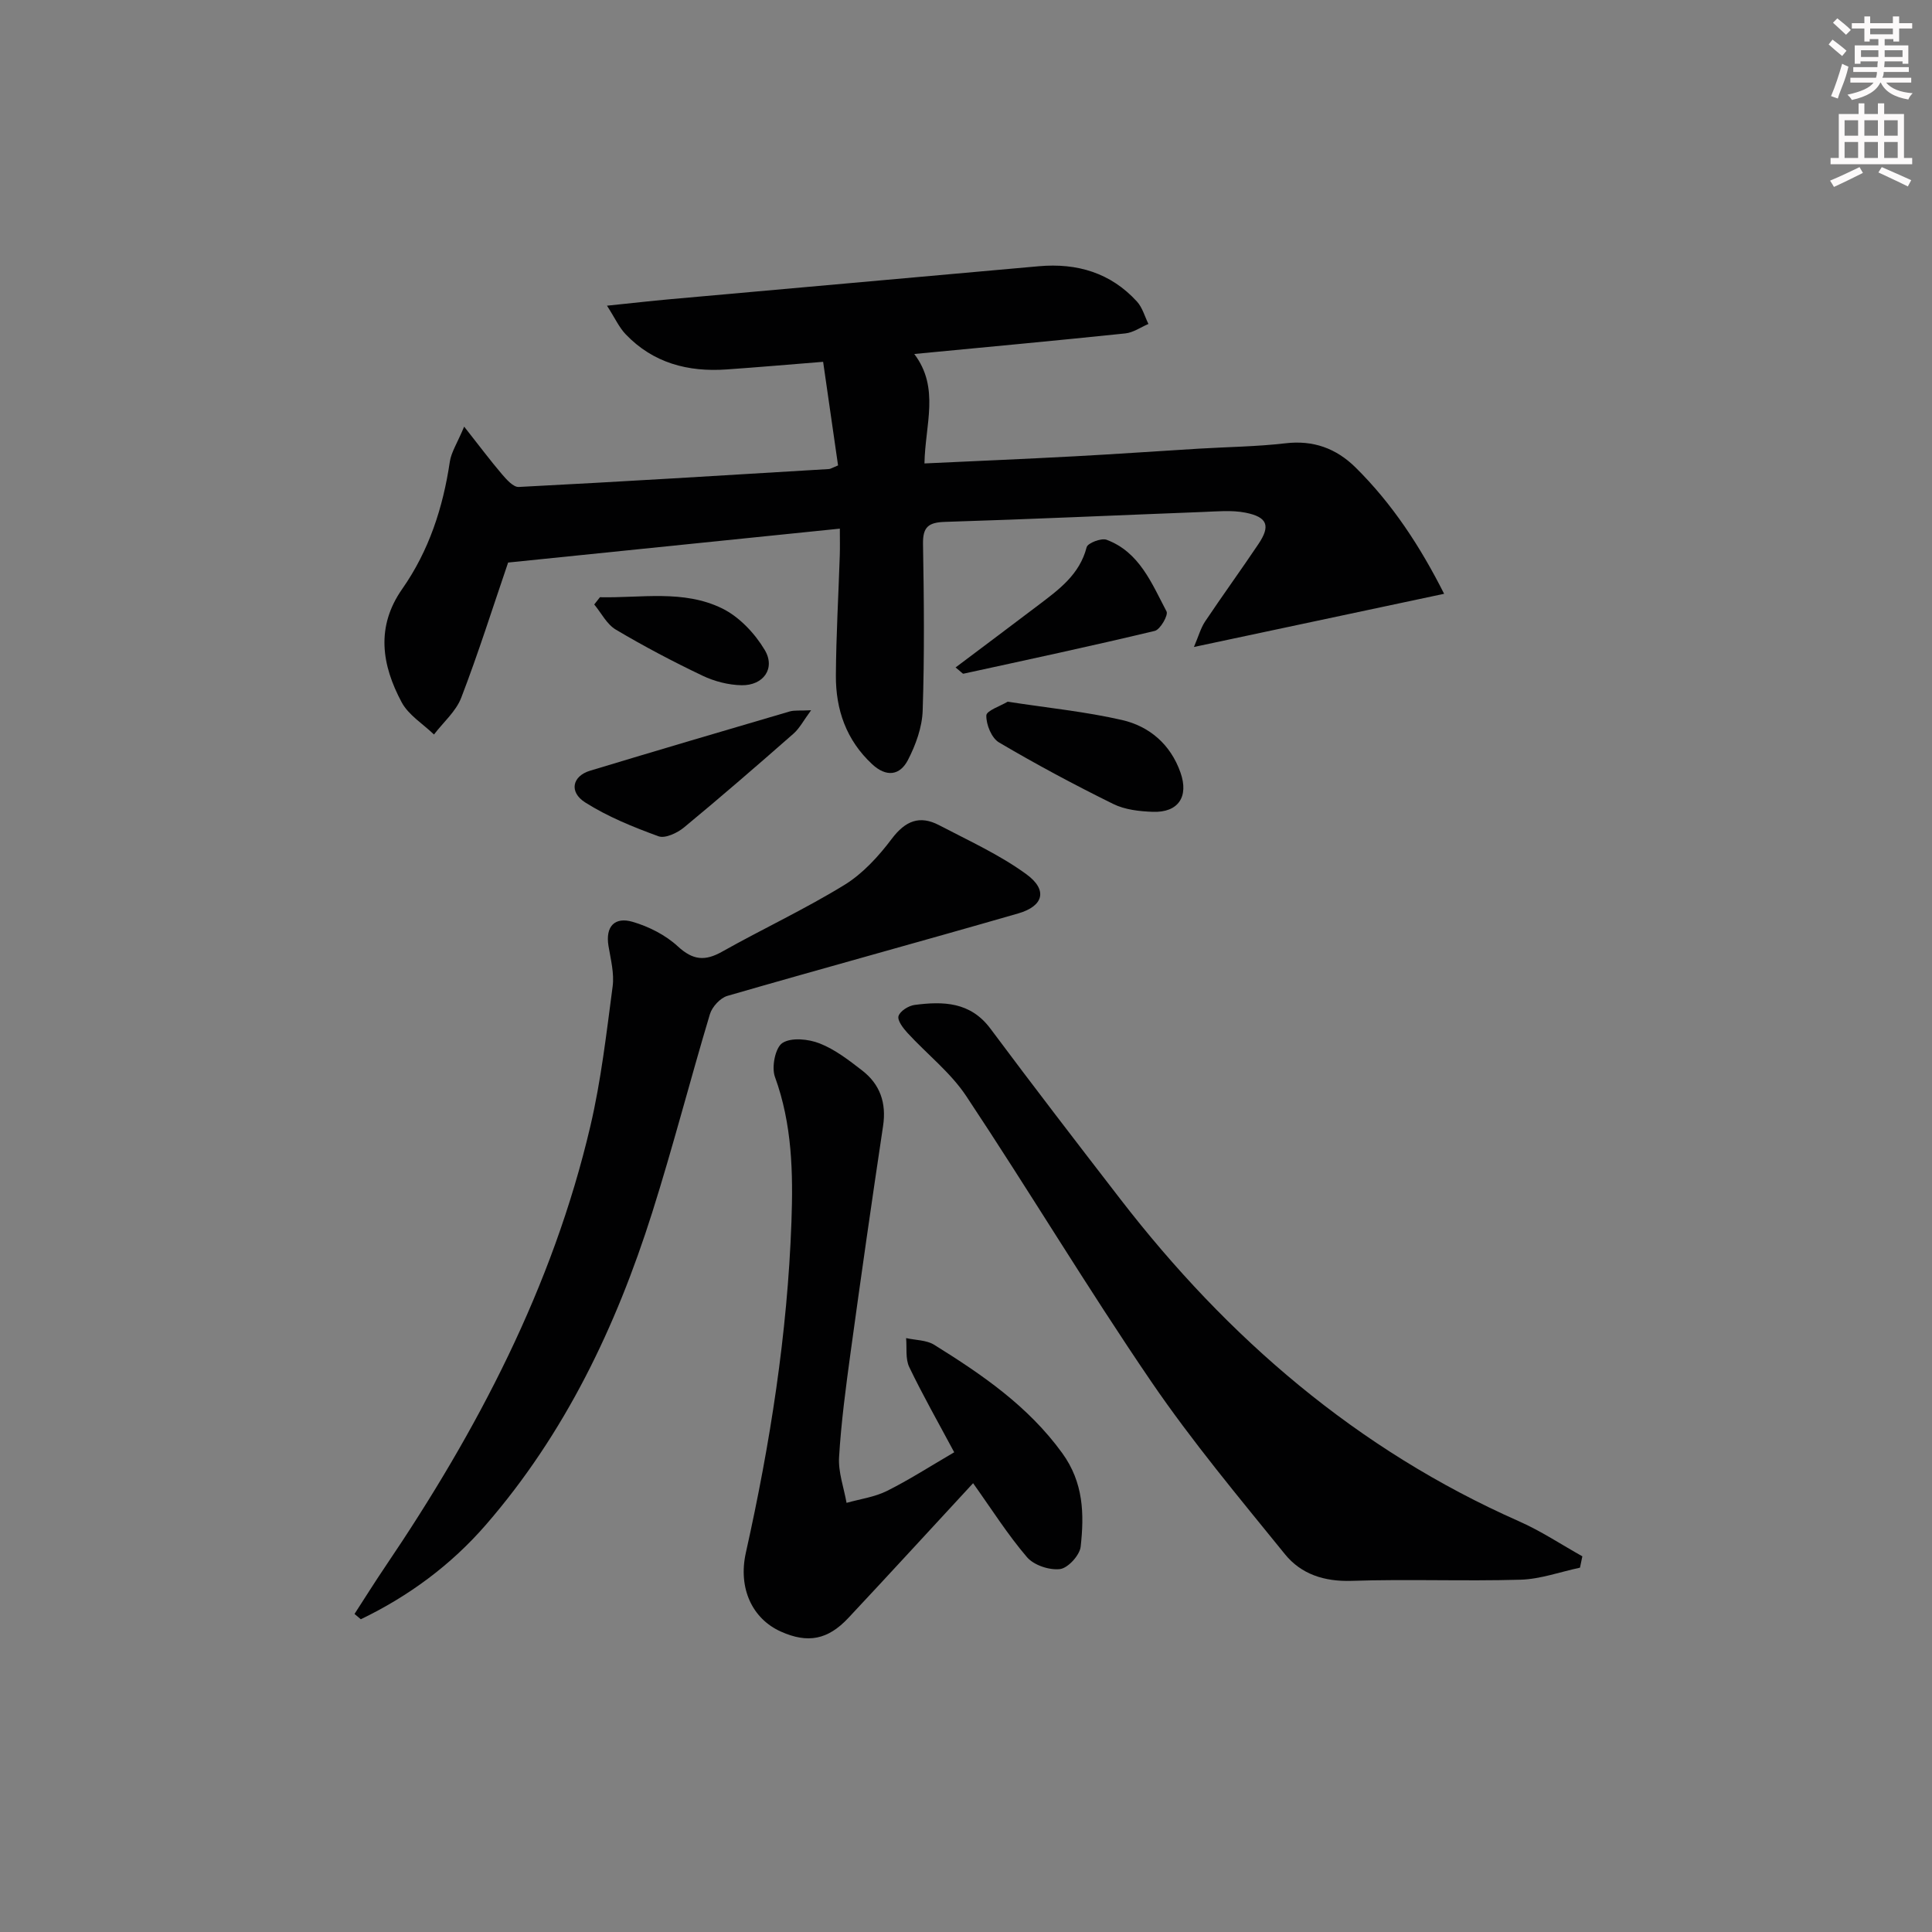 <svg enable-background="new 0 0 400 400" viewBox="0 0 400 400" xmlns="http://www.w3.org/2000/svg"><rect x="0" y="0" width="400" height="400" fill="#808080" stroke="none"/><g fill="#010102"><path d="m298.99 122.94c-17.41 3.7-34.06 7.24-51.8 11.01.96-2.24 1.4-3.9 2.3-5.26 3.61-5.39 7.42-10.64 11.04-16.03 2.55-3.79 1.91-5.61-2.68-6.52-2.85-.56-5.9-.25-8.85-.14-17.78.68-35.56 1.5-53.35 2.05-3.42.11-4.61 1.04-4.55 4.57.2 11.5.31 23-.07 34.49-.11 3.47-1.44 7.13-3.06 10.26-1.65 3.17-4.44 3.6-7.4.85-5.37-4.99-7.55-11.31-7.51-18.37.05-8.31.54-16.62.81-24.93.05-1.62.01-3.24.01-5.47-23.34 2.39-46.09 4.71-68.68 7.02-3.17 9.27-6.15 18.73-9.7 27.97-1.09 2.85-3.72 5.1-5.65 7.63-2.28-2.2-5.27-4.02-6.69-6.67-4.11-7.68-5.4-15.6.12-23.47 5.53-7.9 8.44-16.82 9.85-26.33.29-1.97 1.52-3.81 2.97-7.27 3.19 4.04 5.4 7.01 7.79 9.81.96 1.12 2.38 2.74 3.51 2.68 21.42-1.1 42.82-2.42 64.23-3.71.31-.02.61-.23 1.88-.75-.99-6.87-2.01-13.98-3.09-21.45-7.11.57-13.55 1.13-20 1.58-7.98.56-15.19-1.33-20.87-7.27-1.37-1.43-2.22-3.35-3.88-5.93 5.16-.53 9.05-.98 12.95-1.33 25.49-2.29 50.98-4.57 76.47-6.84 7.89-.7 14.87 1.35 20.31 7.32 1.13 1.24 1.6 3.07 2.37 4.63-1.59.68-3.14 1.79-4.79 1.96-14.38 1.5-28.77 2.83-43.69 4.26 5.33 7.02 2.24 14.64 2.11 22.66 10.44-.49 20.69-.92 30.94-1.47 8.63-.46 17.25-1.07 25.87-1.59 5.97-.36 11.98-.42 17.91-1.11 5.78-.68 10.49 1.03 14.52 4.99 7.67 7.58 13.42 16.41 18.35 26.17z"/><path d="m73.4 334.15c2.12-3.27 4.18-6.58 6.37-9.81 19.04-28.13 34.66-57.88 42.46-91.19 2.22-9.48 3.33-19.24 4.61-28.92.36-2.71-.4-5.6-.86-8.38-.67-4.1 1.34-6.06 4.98-5 3.36.98 6.83 2.73 9.38 5.09 3.13 2.88 5.62 3.09 9.17 1.09 8.38-4.71 17.13-8.79 25.31-13.81 3.81-2.34 7.08-5.93 9.81-9.55 2.81-3.73 5.77-4.93 9.79-2.83 6.13 3.21 12.53 6.11 18.08 10.16 4.46 3.25 3.58 6.59-1.67 8.11-20.05 5.79-40.19 11.28-60.24 17.08-1.48.43-3.15 2.26-3.61 3.78-4.1 13.66-7.65 27.49-11.95 41.08-7.48 23.64-18.04 45.75-34.44 64.65-7.23 8.33-15.98 14.78-25.89 19.55-.43-.37-.87-.73-1.3-1.1z"/><path d="m327.12 324.57c-4.1.87-8.19 2.37-12.31 2.49-11.65.34-23.33-.15-34.98.24-5.65.18-10.44-1.38-13.79-5.51-9.51-11.73-19.24-23.36-27.74-35.82-13.2-19.36-25.27-39.49-38.24-59.02-3.25-4.9-8.14-8.7-12.18-13.1-.9-.98-2.13-2.59-1.85-3.49.33-1.04 2.08-2.14 3.33-2.3 5.91-.77 11.53-.67 15.69 4.9 8.85 11.87 17.87 23.6 26.92 35.32 22.21 28.77 49.01 51.87 82.53 66.69 4.55 2.01 8.75 4.81 13.11 7.25-.17.78-.33 1.56-.49 2.35z"/><path d="m197.56 300.68c-3.3-6.17-6.51-11.81-9.31-17.64-.82-1.71-.47-3.98-.65-6 1.96.44 4.23.39 5.84 1.4 9.89 6.16 19.42 12.67 26.47 22.39 4.45 6.13 4.58 12.65 3.83 19.4-.2 1.77-2.62 4.42-4.27 4.63-2.2.27-5.41-.8-6.83-2.45-3.99-4.65-7.29-9.89-11.17-15.33-8.73 9.44-17.23 18.72-25.83 27.9-4.26 4.55-8.42 5.3-13.95 2.83-5.93-2.64-8.91-8.97-7.27-16.33 5.04-22.58 8.61-45.35 9.44-68.51.36-10.17.15-20.23-3.42-30.02-.73-2.01.07-6.05 1.55-7.01 1.83-1.19 5.39-.83 7.71.09 3.19 1.25 6.06 3.48 8.81 5.61 3.71 2.87 5.04 6.73 4.32 11.49-2.34 15.58-4.57 31.17-6.71 46.78-.99 7.24-1.96 14.5-2.4 21.78-.19 3.11.99 6.3 1.55 9.46 2.8-.79 5.79-1.19 8.35-2.46 4.59-2.29 8.93-5.09 13.94-8.01z"/><path d="m167.93 147.05c-1.58 2.14-2.39 3.74-3.64 4.84-7.48 6.57-15.01 13.09-22.68 19.43-1.39 1.14-3.9 2.33-5.28 1.82-5.23-1.91-10.51-4.04-15.18-7.01-3.41-2.17-2.64-5.46 1.01-6.56 13.76-4.16 27.54-8.23 41.33-12.27 1.03-.29 2.2-.13 4.44-.25z"/><path d="m208.62 145.28c8.38 1.29 16.14 2.06 23.68 3.79 5.71 1.31 10.06 5.07 12.1 10.86 1.78 5.03-.46 8.34-5.73 8.15-2.76-.1-5.77-.43-8.19-1.63-8.03-3.96-15.94-8.19-23.65-12.74-1.53-.9-2.67-3.69-2.62-5.58.02-1 2.93-1.95 4.41-2.85z"/><path d="m197.84 138.19c5.89-4.43 11.55-8.66 17.18-12.93 4.23-3.21 8.51-6.31 9.96-11.97.22-.86 3.03-1.94 4.12-1.54 6.83 2.55 9.35 9.04 12.42 14.84.4.76-1.3 3.76-2.44 4.03-13.15 3.15-26.38 5.98-39.6 8.86-.19.04-.49-.38-1.64-1.29z"/><path d="m124.21 123.65c8.5.19 17.3-1.61 25.31 2.32 3.54 1.74 6.76 5.16 8.81 8.6 2.28 3.82-.28 7.38-4.8 7.3-2.71-.05-5.61-.8-8.07-1.97-6.12-2.92-12.14-6.09-17.97-9.55-1.86-1.1-2.99-3.43-4.46-5.2.39-.5.79-1 1.18-1.5z"/></g><path d="m378.6 9.2.8-1c.9.7 1.9 1.4 2.9 2.3l-.9 1.1c-1.1-.9-2-1.7-2.8-2.4zm.5 10.7c.9-2.1 1.6-4.3 2.3-6.7.4.2.8.4 1.3.6-.7 3.1-1.5 4.3-2.2 6.6zm.4-15.2.9-.9c1 .8 2 1.6 2.8 2.4l-1 1c-1-.9-1.9-1.8-2.7-2.5zm12.5-1.3h1.2v1.4h2.7v1.1h-2.7v2.7h-1.2v-.5h-1.8v1.3h4.9v3.8h-1.2v-.5h-3.7c0 .4-.1.9-.1 1.2h5.1v1h-5.2c0 .5-.1.9-.3 1.2h6v1h-5.2c1.1 1.3 2.9 2 5.5 2.2-.4.4-.7.8-.9 1.3-2.9-.5-4.8-1.6-5.7-3.5h-.1c-.8 1.7-2.7 2.9-5.9 3.6-.2-.4-.6-.8-.9-1.1 2.8-.6 4.6-1.4 5.4-2.5h-4.8v-1h5.3c.1-.3.2-.7.2-1.2h-4.9v-1h5c0-.4 0-.8.1-1.2h-3.6v.5h-1.2v-3.8h4.9v-1.3h-1.8v.5h-1.1v-2.7h-2.6v-1.1h2.6v-1.4h1.2v1.4h4.7v-1.4zm-6.7 8.4h3.6c0-.4 0-.9 0-1.4h-3.6zm1.9-4.7h4.7v-1.2h-4.7zm6.7 3.3h-3.7v1.4h3.7z" fill="#fcfafa"/><path d="m384.7 21.4h1.3v2.2h2.8v-2.2h1.3v2.2h4.1v9.1h1.7v1.3h-16.9v-1.3h1.7v-9.1h4.1v-2.2zm.3 13.2.7 1.2c-1.8.9-3.8 1.9-6 2.9-.2-.4-.5-.8-.8-1.3 2.4-1 4.4-2 6.1-2.8zm-3.1-6.5h2.8v-3.2h-2.8zm0 4.6h2.8v-3.3h-2.8v3.2zm4.1-4.6h2.8v-3.2h-2.8zm0 4.6h2.8v-3.3h-2.8zm3.6 1.9c2.1.9 4.1 1.8 6.1 2.7l-.7 1.3c-2.2-1.1-4.2-2-6.1-2.9zm3.3-9.7h-2.8v3.2h2.8zm-2.8 7.8h2.8v-3.3h-2.8z" fill="#fcfafa"/></svg>